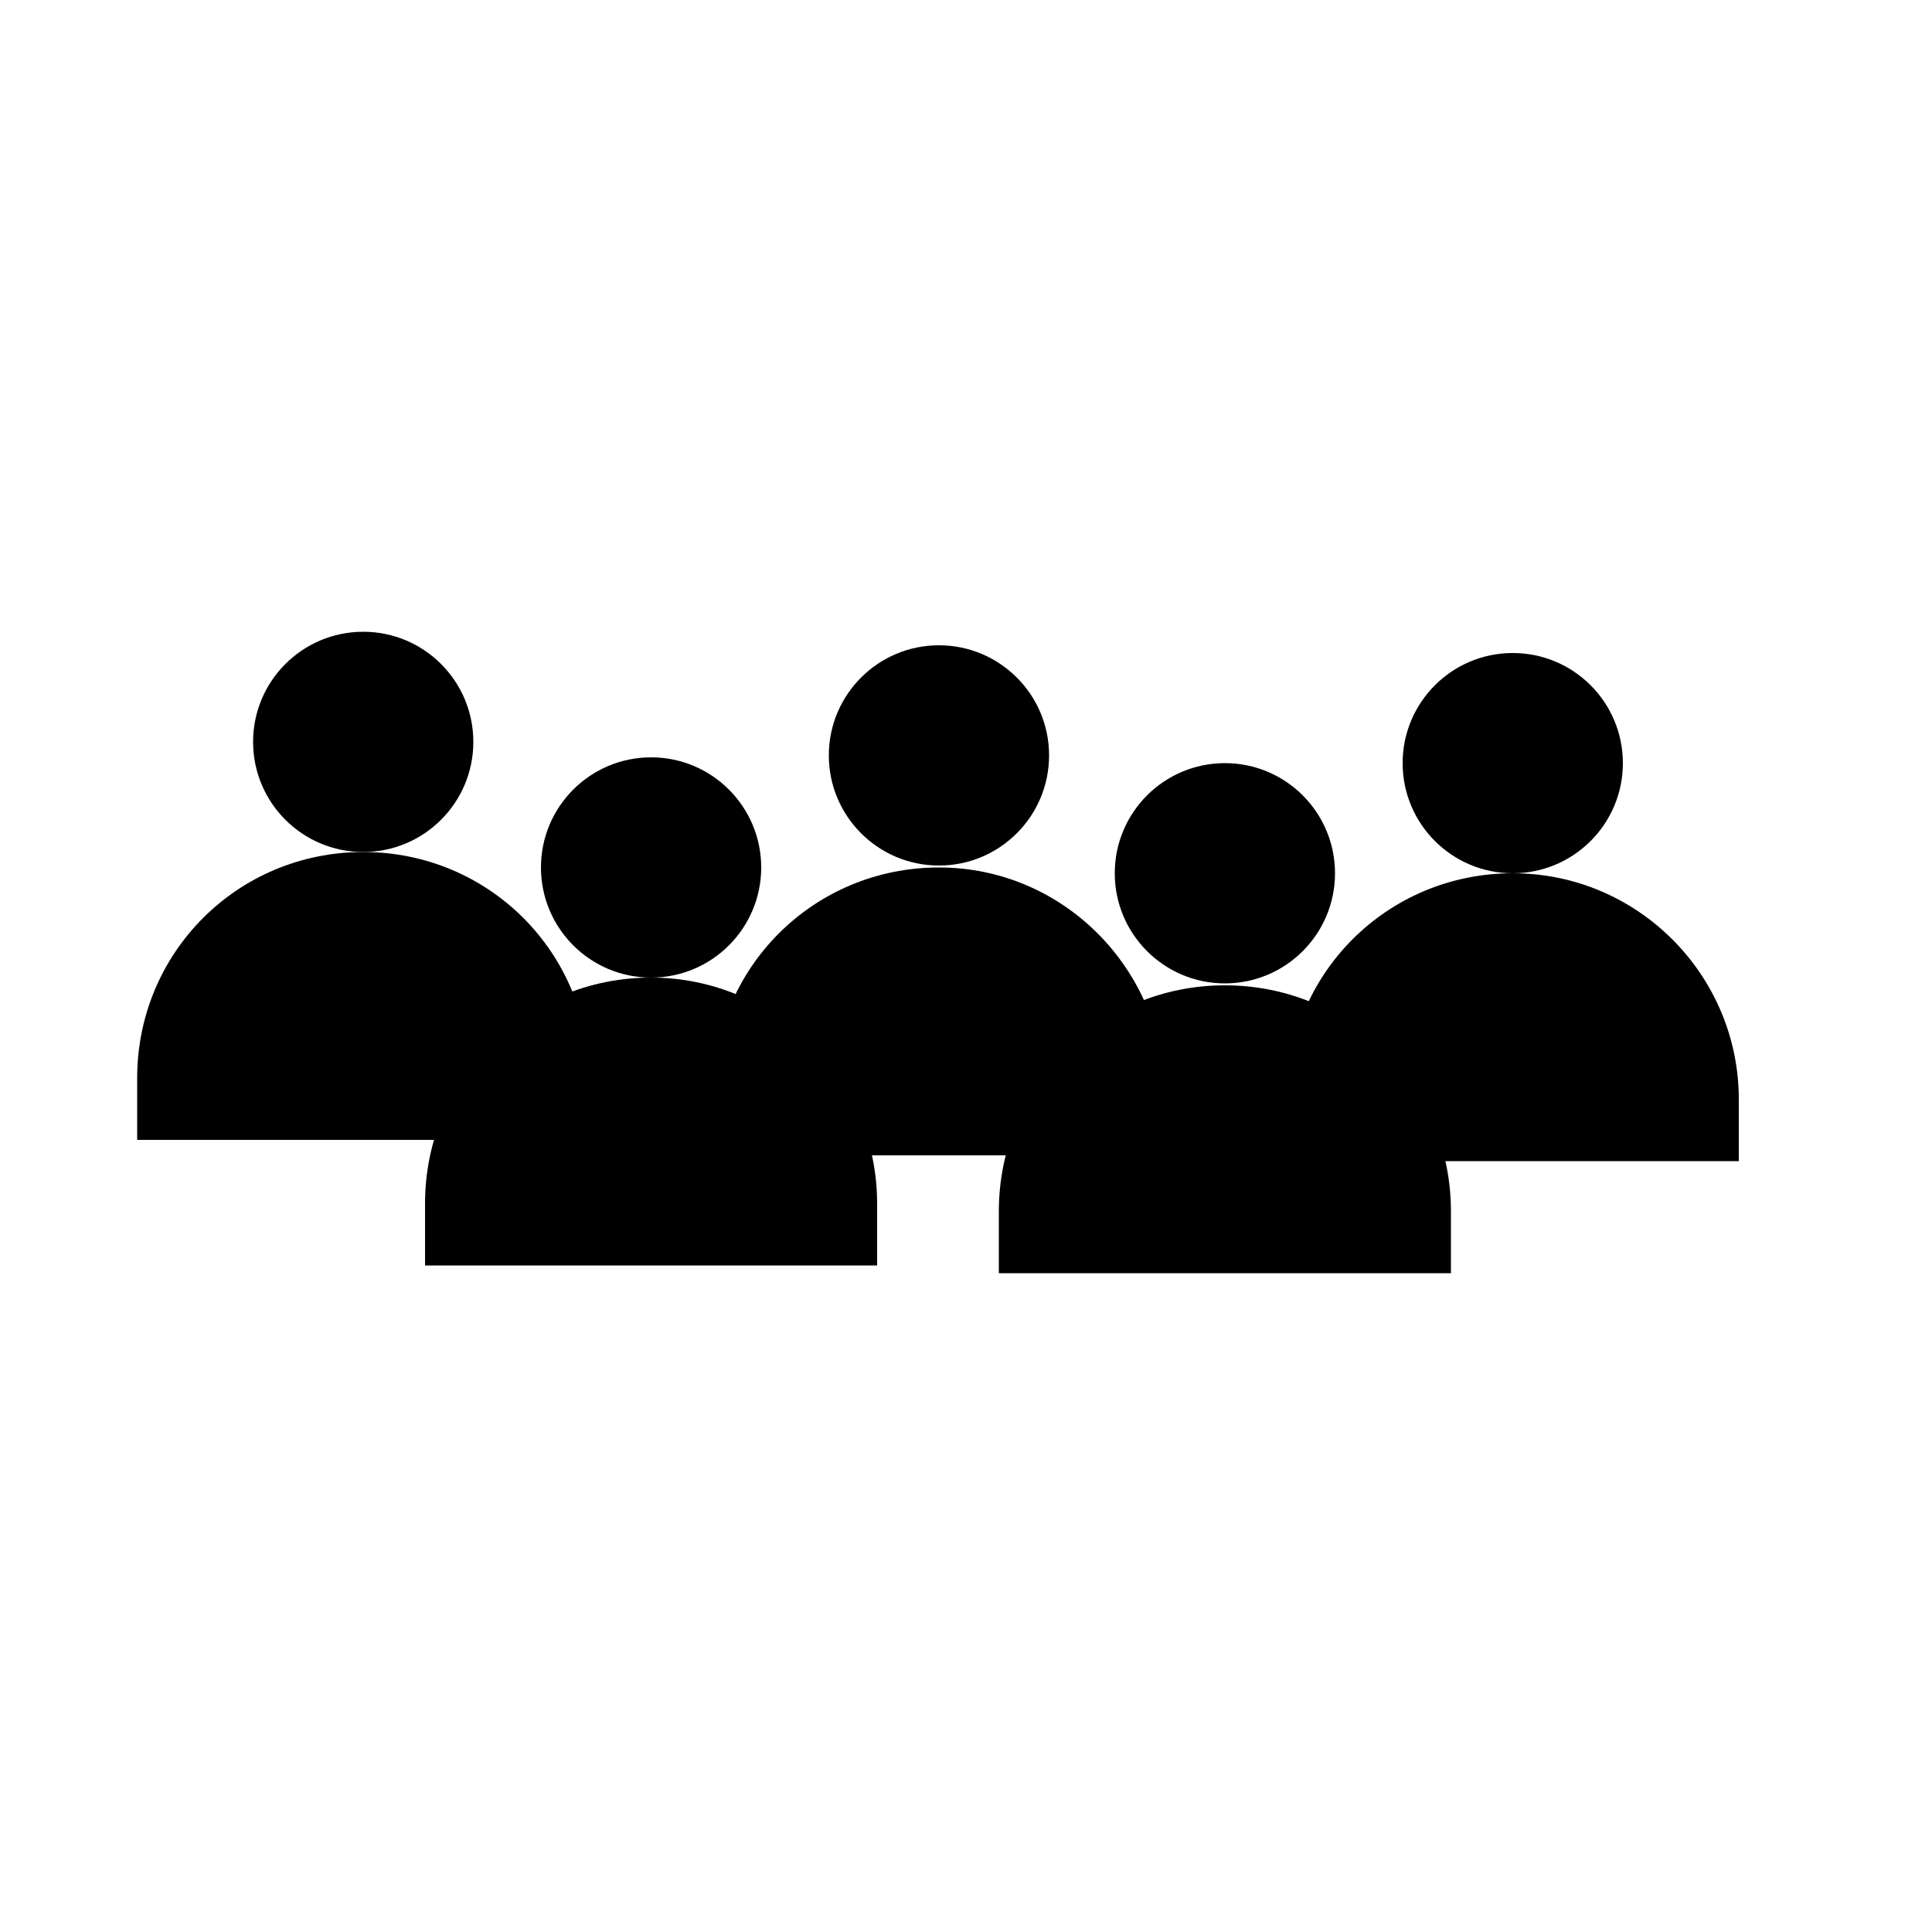 <svg xmlns="http://www.w3.org/2000/svg" xmlns:xlink="http://www.w3.org/1999/xlink" version="1.1" x="0px" y="0px" viewBox="0 0 100 100" style="enable-background:new 0 0 100 100;" xml:space="preserve"><g><circle cx="18.8" cy="38.4" r="5.7"></circle><path d="M18.8,44.1c-6.5,0-11.7,5.2-11.7,11.7V59h23.4v-3.2C30.5,49.3,25.3,44.1,18.8,44.1z"></path></g><g><circle cx="48.6" cy="39.1" r="5.7"></circle><path d="M48.6,44.9c-6.5,0-11.7,5.2-11.7,11.7v3.2h23.4v-3.2C60.2,50.1,55,44.9,48.6,44.9z"></path></g><g><circle cx="78.3" cy="39.5" r="5.7"></circle><path d="M78.3,45.2c-6.5,0-11.7,5.2-11.7,11.7v3.2H90v-3.2C90,50.5,84.8,45.2,78.3,45.2z"></path></g><g><circle cx="63.4" cy="45.2" r="5.7"></circle><path d="M63.4,51c-6.5,0-11.7,5.2-11.7,11.7v3.2h23.4v-3.2C75.1,56.2,69.9,51,63.4,51z"></path></g><g><circle cx="33.7" cy="44.9" r="5.7"></circle><path d="M33.7,50.6c-6.5,0-11.7,5.2-11.7,11.7v3.2h23.4v-3.2C45.4,55.8,40.1,50.6,33.7,50.6z"></path></g></svg>